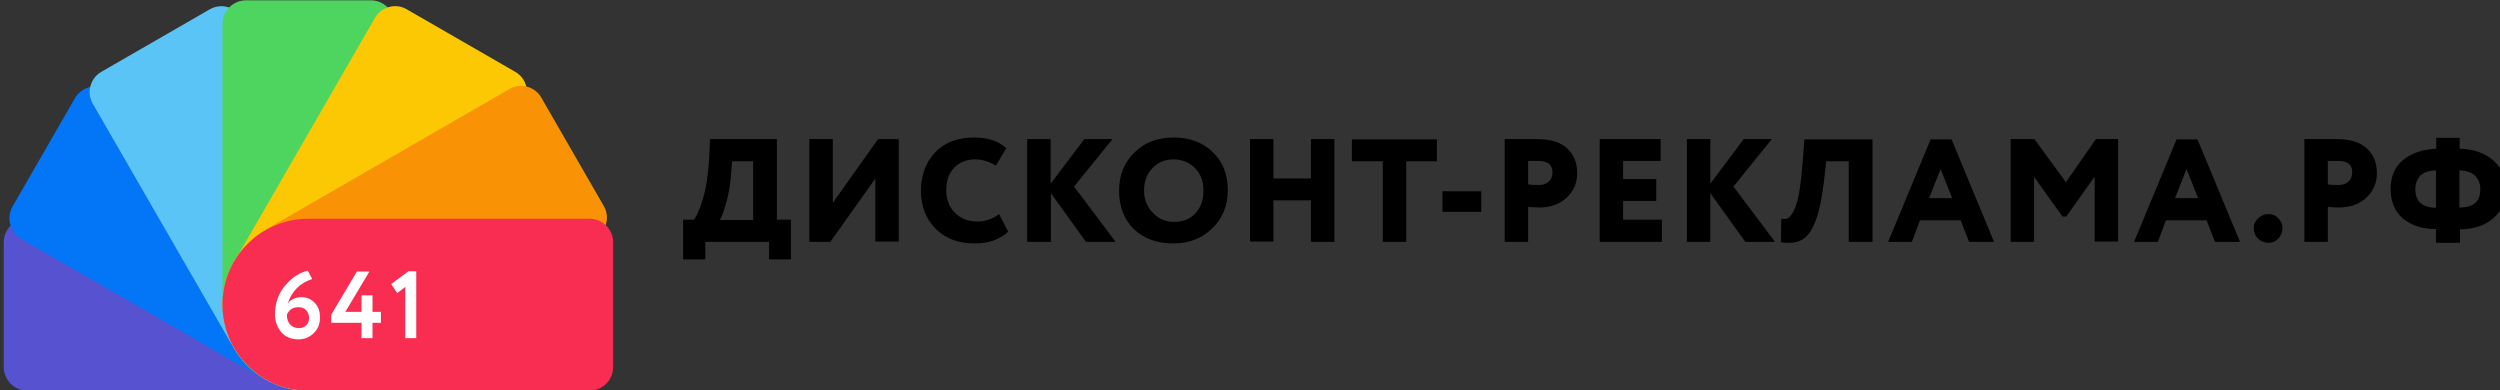 <svg enable-background="new 0 0 800 124.9" viewBox="0 0 800 124.9" xmlns="http://www.w3.org/2000/svg"><rect x="0" y="0" width="800" height="124.9" fill="#333333" stroke="none"/><path d="m126.2 97.5c0 15.2-12.3 27.5-27.5 27.5h-90c-4.1 0-7.5-3.4-7.5-7.5v-40c0-4.1 3.4-7.5 7.5-7.5h90c15.2 0 27.5 12.3 27.5 27.5z" fill="#5752d0"/><path d="m122.3 111.3c-7.6 13.2-24.4 17.7-37.6 10.1l-78-45c-3.5-2.2-4.7-6.8-2.7-10.3l20-34.7c2.1-3.6 6.7-4.8 10.2-2.7l78 45c13.2 7.6 17.7 24.4 10.1 37.6z" fill="#0376f7"/><path d="m112.3 121.3c-13.2 7.6-30 3.1-37.6-10.1l-45-78c-2.1-3.6-.8-8.2 2.7-10.2l34.7-20c3.6-2.1 8.2-.8 10.2 2.7l45 78c7.7 13.2 3.2 30-10 37.6z" fill="#5ac4f6"/><path d="m98.7 125.1c-15.2 0-27.5-12.3-27.5-27.5v-90c0-4.1 3.4-7.5 7.5-7.5h40c4.1 0 7.5 3.4 7.5 7.5v90c0 15.1-12.3 27.5-27.5 27.5z" fill="#4ed55f"/><path d="m85 121.3c-13.1-7.6-17.6-24.4-10-37.6l45-78c2.1-3.6 6.7-4.8 10.2-2.7l34.7 20c3.6 2.1 4.8 6.7 2.7 10.2l-45 78c-7.6 13.2-24.4 17.7-37.6 10.1z" fill="#fcc803"/><path d="m74.9 111.1c-7.6-13.1-3.1-30 10.1-37.6l78-45c3.6-2.1 8.2-.8 10.2 2.7l20 34.7c2.1 3.6.8 8.2-2.7 10.2l-78 45c-13.2 7.7-30 3.2-37.6-10z" fill="#f99205"/><path d="m71.2 97.5c0-15.2 12.3-27.5 27.5-27.5h90c4.1 0 7.5 3.4 7.5 7.5v40c0 4.1-3.4 7.5-7.5 7.5h-90c-15.2.1-27.5-12.3-27.5-27.5z" fill="#f92d52"/><g fill="#fff"><path d="m88 100.6c0-1.8.3-3.6.9-5.2.6-1.7 1.5-3.1 2.6-4.3 2.1-2.4 4.4-3.9 7-4.5l1.4 2.7c-1.9.6-3.5 1.5-4.9 2.9s-2.3 3-2.9 4.9c1-1.3 2.4-2 4.4-2 1.7 0 3.1.6 4.2 1.8 1.2 1.2 1.7 2.8 1.7 4.7 0 2.1-.7 3.8-2.1 5.1s-3 1.9-4.8 1.9c-2.3 0-4.2-.8-5.5-2.3-1.3-1.6-2-3.5-2-5.7zm3.8.1c0 1.3.3 2.3 1 3.1s1.7 1.2 2.9 1.2c.9 0 1.7-.3 2.3-.9s.9-1.4.9-2.3c0-1-.3-1.9-.9-2.5-.6-.7-1.5-1-2.5-1-1.8 0-3 .8-3.7 2.4z"/><path d="m119.2 108.2h-3.5v-4.9h-9.7v-2.6l8.2-13.8h4l-7.7 12.9h5.2v-5.3h3.5v5.3h2.7v3.5h-2.7z"/><path d="m127.1 93.8-1.9-2.9 5.5-4.1h2.5v21.4h-3.5v-16.4z"/></g><path d="m225.6 83h-7v-12.7h3.5c.9-1.3 1.9-3.5 2.9-6.9s1.6-7.5 1.9-12.3l.3-6.6h21.4v25.8h4.5v12.7h-7v-5.6h-20.4v5.6zm8.7-31.4-.5 5.5c-.2 2.6-.7 5.3-1.5 8.1-.8 2.7-1.4 4.4-2 5.2h10.7v-18.8zm45.9 5.4-14.5 20.4h-6.7v-32.9h7.5v20.4l14.5-20.4h6.6v32.8h-7.5v-20.3zm39.5 11.5 2.9 5.6c-1 1.1-2.5 2-4.5 2.8-1.9.7-4 1-6.2 1-5.1 0-9.2-1.5-12.4-4.6-3.2-3.2-4.8-7.3-4.8-12.3 0-4.9 1.5-9 4.5-12.2s7.2-4.8 12.7-4.8c2.1 0 4 .3 5.8.9s3.2 1.5 4.3 2.5l-3.3 5.6c-2.2-1.3-4.4-2-6.7-2-2.7 0-4.9.9-6.6 2.6s-2.6 4.2-2.6 7.3c0 2.9.9 5.3 2.8 7.2 1.8 1.8 4.2 2.8 7.2 2.8 2.4 0 4.8-.8 6.9-2.4zm16.5 8.9h-7.5v-32.9h7.5v14.3l10.8-14.3h9l-12.3 15.2 13.3 17.7h-9.5l-11.2-15.6v15.6zm21.9-16.4c0-4.8 1.6-8.9 4.8-12.1 3.3-3.3 7.5-4.9 12.6-4.9s9.3 1.5 12.5 4.6c3.3 3.1 4.9 7.2 4.9 12.3 0 4.9-1.7 9-5 12.2s-7.4 4.8-12.5 4.8-9.3-1.5-12.6-4.6c-3.1-3.1-4.7-7.2-4.7-12.3zm8 0c0 2.8.9 5.1 2.8 7.1 1.8 1.9 4 2.9 6.7 2.9 3 0 5.3-.9 7-2.8s2.5-4.3 2.5-7.2c0-3-.9-5.4-2.7-7.2s-4.1-2.8-6.8-2.8c-2.8 0-5 .9-6.8 2.8-1.8 1.8-2.7 4.2-2.7 7.2zm60.9 16.4h-7.5v-13.3h-12v13.2h-7.5v-32.8h7.5v12.6h12v-12.6h7.5zm15.5-25.8h-9.9v-7h27.2v7h-9.8v25.8h-7.5zm31.5 16.2h-12.4v-6.6h12.4zm15-1.6v11.2h-7.5v-32.9h4.7 5.3c4.6 0 8 1 10.1 3.1 2.1 2 3.1 4.6 3.1 7.8 0 3.1-1.1 5.7-3.3 7.8s-5.2 3.2-8.8 3.2c-1.6-.1-2.8-.1-3.6-.2zm3.3-14.7s-.2 0-.4 0-.6 0-1.2 0c-.5 0-1.1 0-1.7 0v7.5c1.3.2 2.5.2 3.4.2 1.3 0 2.3-.3 3.1-1s1.3-1.7 1.3-3c0-2.5-1.5-3.7-4.5-3.7zm39.5 25.9h-19.9v-32.9h19.5v7h-12v5.8h10.6v7h-10.6v6h12.4zm15.5 0h-7.5v-32.9h7.5v14.3l10.7-14.3h9l-12.3 15.2 13.3 17.7h-9.5l-11.2-15.6zm51.8 0h-7.5v-25.8h-7.2l-.7 6.2c-.7 5.7-1.6 10.1-2.8 13.1s-2.6 5-4.4 5.9c-1.7.9-3.9 1.1-6.6.7l.1-7.5c.7.1 1.3.1 1.7 0 .5-.2 1-.5 1.5-1.2s1-1.6 1.5-3c1-2.8 1.7-7.7 2.2-14.6l.5-6.6h21.8v32.8zm12.7 0h-7.6l13.6-32.8h6.7l13.6 32.8h-8l-2.7-6.9h-13zm12.9-14-3.7-9.3-3.7 9.3zm26.2 14h-7.5v-32.9h7.6l10.1 13.8 9.6-13.8h7.1v32.8h-7.5v-20.8l-9.1 12.8h-1.2l-9.1-12.7zm39.6 0h-7.6l13.6-32.8h6.7l13.6 32.8h-8l-2.7-6.9h-13zm12.9-14-3.7-9.3-3.7 9.3zm17.8 9.5c0-1.2.5-2.2 1.4-3 .9-.9 2-1.4 3.4-1.4 1.2 0 2.3.5 3.1 1.4.9.9 1.3 1.9 1.3 3 0 1.3-.4 2.4-1.3 3.4-.8.9-1.9 1.4-3.1 1.4-1.4 0-2.6-.5-3.5-1.4s-1.3-2.1-1.3-3.4zm23.7-6.7v11.2h-7.5v-32.9h4.7 5.3c4.6 0 8 1 10.1 3.1 2.1 2 3.1 4.6 3.1 7.8 0 3.1-1.1 5.7-3.3 7.8s-5.2 3.2-8.8 3.2c-1.6-.1-2.8-.1-3.6-.2zm3.3-14.7s-.2 0-.4 0c-.3 0-.6 0-1.2 0-.5 0-1.1 0-1.7 0v7.5c1.3.2 2.5.2 3.4.2 1.3 0 2.3-.3 3.1-1s1.3-1.7 1.3-3c.1-2.5-1.5-3.7-4.5-3.7zm38.8 26.2h-7.5v-4.4c-4.4 0-8-1.2-10.6-3.4-2.6-2.3-3.9-5.4-3.9-9.4s1.3-7.1 4-9.3 6.2-3.4 10.6-3.6v-3.5h7.5v3.5c4.4.1 7.9 1.3 10.6 3.6s4.1 5.4 4.1 9.3c0 4-1.3 7.1-4 9.4s-6.2 3.4-10.6 3.5v4.3zm6.7-17.2c0-1.8-.6-3.2-1.7-4.3s-2.8-1.6-5-1.7v11.9c2.4 0 4.1-.5 5.1-1.5 1.1-.9 1.6-2.4 1.6-4.4zm-20.8 0c0 3.9 2.2 5.9 6.6 6v-12c-2.2.1-3.8.6-5 1.7-1 1.1-1.6 2.5-1.6 4.3z"/></svg>